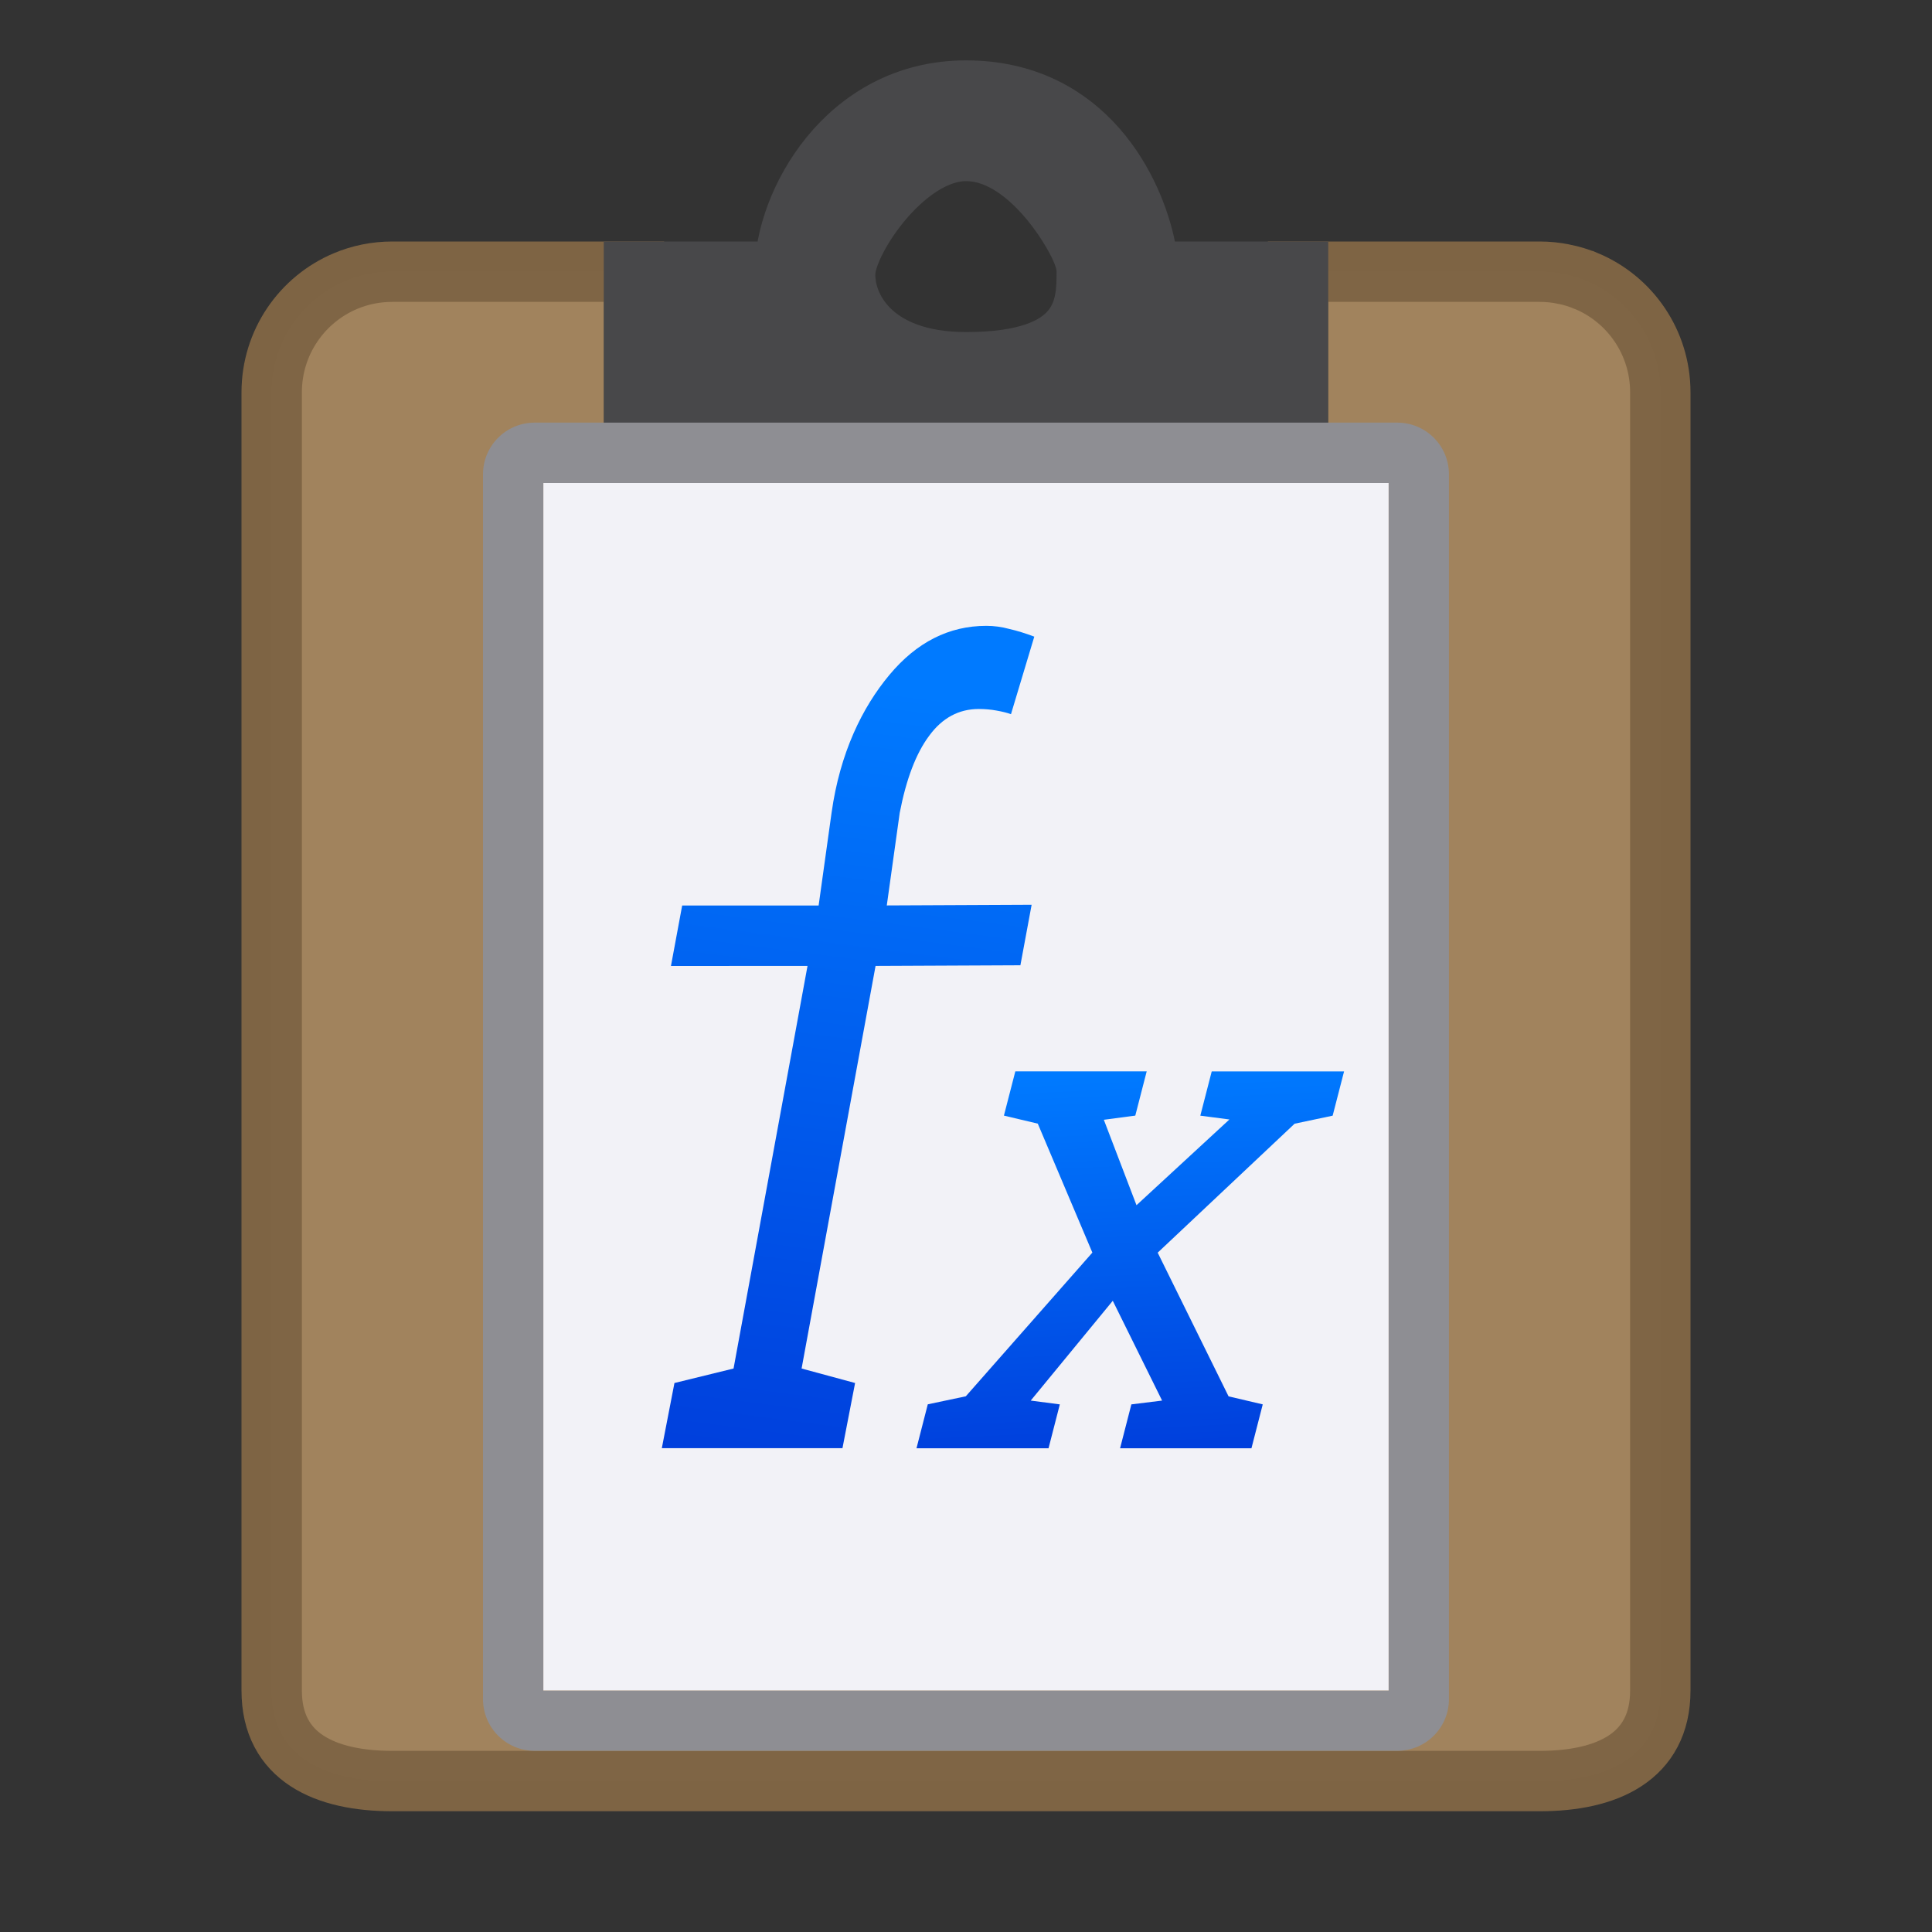 <svg viewBox="0 0 32 32" xmlns="http://www.w3.org/2000/svg" xmlns:xlink="http://www.w3.org/1999/xlink"><rect x="0" y="0" width="32" height="32" fill="#333333" stroke="none"/><linearGradient id="a" gradientTransform="matrix(1.144 0 -.332 1.286 -5.635 9.189)" gradientUnits="userSpaceOnUse" x1="23.664" x2="23.453" xlink:href="#b" y1="11.509" y2="6.656"/><linearGradient id="b" gradientTransform="translate(-11 -1)" gradientUnits="userSpaceOnUse" x1="14" x2="13.797" y1="22" y2="2.136"><stop offset="0" stop-color="#0040dd"/><stop offset="1" stop-color="#007aff"/></linearGradient><linearGradient id="c" gradientTransform="matrix(1.275 0 -.37 1.909 -8.144 2.061)" gradientUnits="userSpaceOnUse" x1="19.435" x2="19.986" xlink:href="#b" y1="11.488" y2="4.949"/><path d="m6.5 4.5c-.277 0-.54.055-.779.156-.718.303-1.221 1.013-1.221 1.844v8.5 13c0 1.108.892 1.5 2 1.5h8.5 2 8.5c1.108 0 2-.392 2-1.5v-13-8.5c0-.831-.502-1.541-1.221-1.844-.001-0-.001 0-.002 0-.118-.05-.244-.089-.373-.115-.001-0-.001 0-.002 0-.13-.027-.264-.041-.402-.041h-4v3h-11v-3z" fill="#a2845e" opacity=".99" stroke="#7f6545"/><path d="m16 1.5c-2 0-3 1.895-3 3h-2.5v3h11v-3h-2.5c0-.138-.005-.276-.031-.406-.186-.911-.969-2.594-2.969-2.594zm0 1c1 0 1.754 1.266 1.906 1.625.051.12.094.237.094.375 0 .552 0 1.5-2 1.5-1.57 0-2.034-.934-2-1.5.033-.551 1-2 2-2z" fill="#48484a" stroke="#48484a"/><path d="m8.857 7c-.475 0-.857.383-.857.857v20.285c0 .475.383.857.857.857h14.285c.475 0 .857-.383.857-.857v-20.285c0-.475-.383-.857-.857-.857zm.143 1h14v20h-14z" fill="#8e8e93"/><path d="m9 8h14v20h-14z" fill="#f2f2f7"/><path d="m11.113 16.0.186-1.002 2.26 0.0.214-1.533c.139-.996.51-1.75.958-2.286.452-.542.987-.813 1.605-.813.13 0 .256.017.379.051.128.029.266.071.416.128l-.386 1.284c-.064-.023-.144-.043-.24-.06-.092-.017-.19-.026-.292-.026-.332 0-.607.148-.824.445-.217.291-.379.716-.487 1.276l-.214 1.533 2.399-.011-.186 1.002-2.399.011-1.225 6.668.886.24-.209 1.079h-2.992l.209-1.079.979-.24 1.225-6.668z" fill="url(#c)"/><path d="m15.367 23.26.63-.133 2.096-2.38-.904-2.136-.561-.133.189-.733h2.176l-.189.733-.521.069.541 1.415 1.539-1.42-.482-.063.189-.733h2.192l-.189.733-.63.133-2.268 2.136 1.174 2.38.566.133-.187.727h-2.176l.187-.727.509-.063-.817-1.653-1.359 1.653.482.063-.187.727h-2.187z" fill="url(#a)"/></svg>